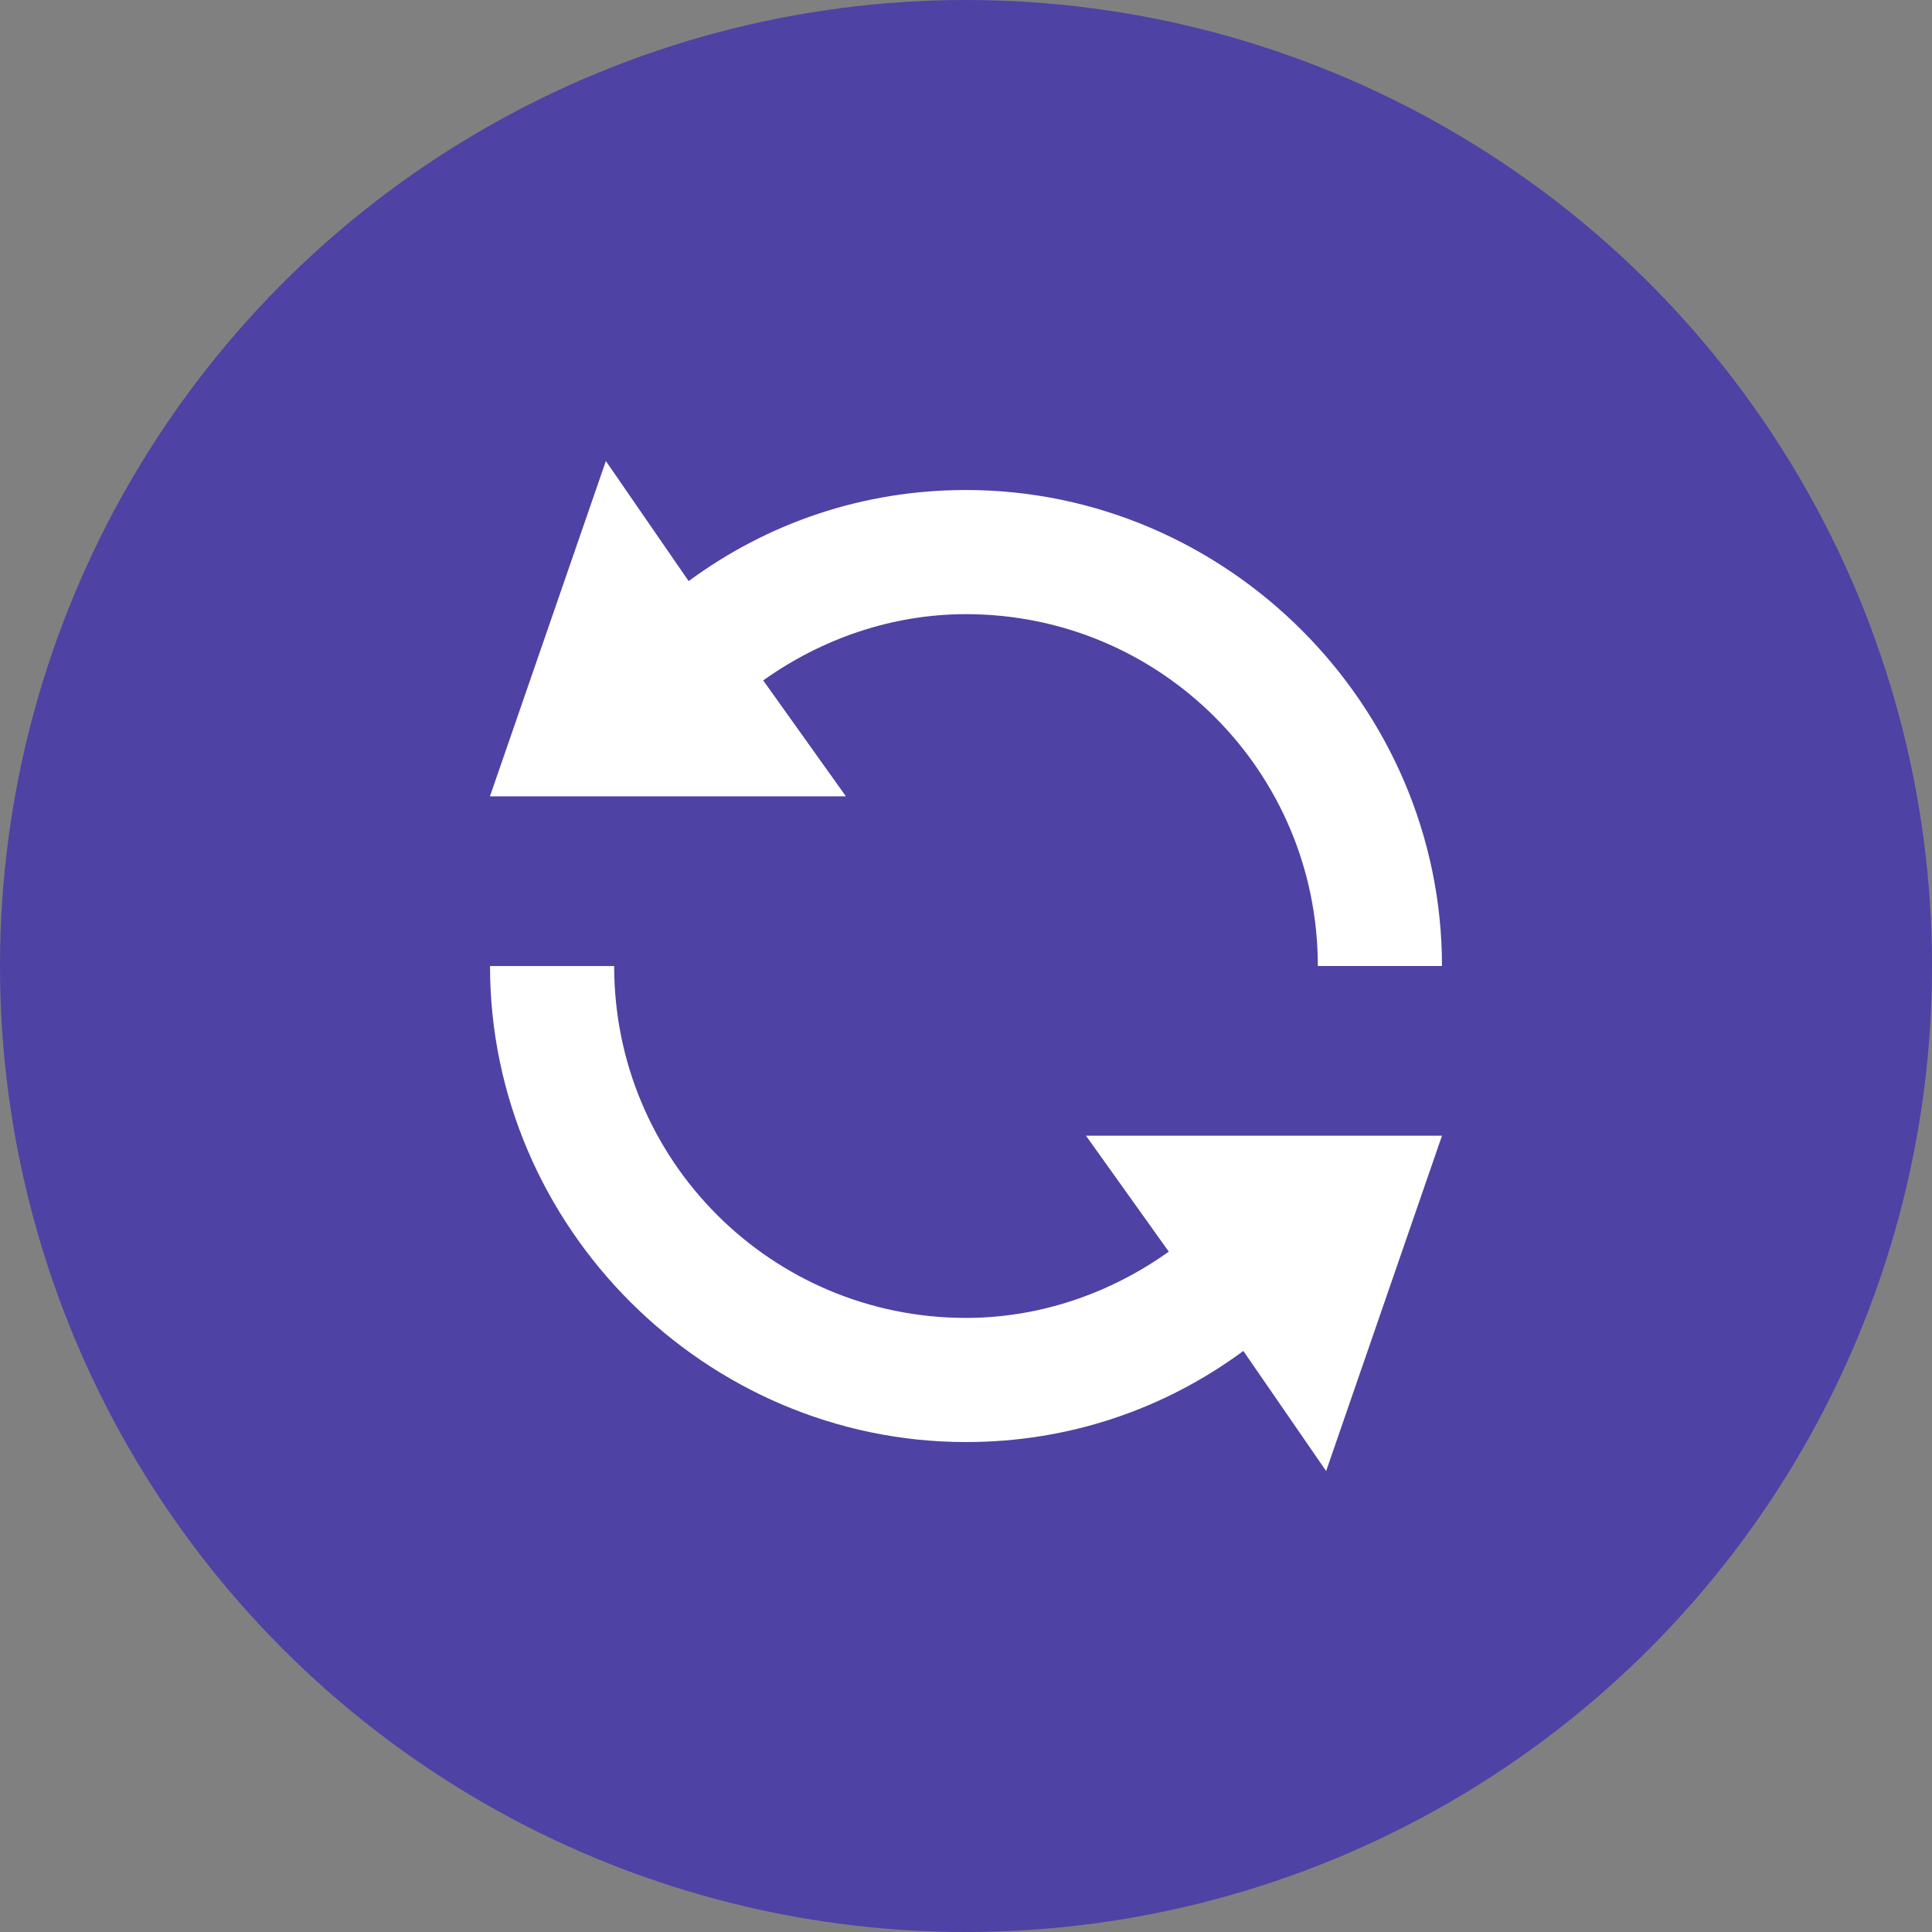 <?xml version="1.0" encoding="utf-8"?>
<!-- Generator: Adobe Illustrator 23.0.6, SVG Export Plug-In . SVG Version: 6.00 Build 0)  -->
<svg version="1.1" id="Layer_1" xmlns="http://www.w3.org/2000/svg" xmlns:xlink="http://www.w3.org/1999/xlink" x="0px" y="0px"
	 viewBox="0 0 256 256" style="enable-background:new 0 0 256 256;" xml:space="preserve">
<rect x="0" y="0" width="256" height="256" fill="#808080" stroke="none"/>
<style type="text/css">
	.st0{fill-rule:evenodd;clip-rule:evenodd;fill:#49516F;}
	.st1{fill:#2896FF;}
	.st2{fill:#2196F3;}
	.st3{fill:#FFC107;}
	.st4{fill:#F44336;}
	.st5{fill:#4CAF50;}
	.st6{fill:#1188EA;}
	.st7{fill:#FFFFFF;}
	.st8{fill:#3195D2;}
	.st9{fill:#ECEFF1;}
	.st10{fill:#FF5722;}
	.st11{fill:#FAFAFA;}
	.st12{fill:#388E3C;}
	.st13{fill:#2E7D32;}
	.st14{fill:#1976D2;}
	.st15{fill:#1565C0;}
	.st16{fill:#B53438;}
	.st17{fill-rule:evenodd;clip-rule:evenodd;fill:#0262A9;}
	.st18{fill-rule:evenodd;clip-rule:evenodd;fill:#F56E05;}
	.st19{fill-rule:evenodd;clip-rule:evenodd;fill:#FFFFFF;}
	.st20{fill-rule:evenodd;clip-rule:evenodd;fill:#159E84;}
	.st21{fill-rule:evenodd;clip-rule:evenodd;fill:#4E42A5;}
	.st22{fill-rule:evenodd;clip-rule:evenodd;fill:#CC0000;}
</style>
<g>
	<circle class="st21" cx="128" cy="128" r="128"/>
	<g>
		<path class="st7" d="M101.13,90.16c7.68-5.48,17-8.78,26.87-8.78c25.78,0,46.62,20.84,46.62,46.62h16.45
			c0-34.55-28.52-63.07-63.07-63.07c-13.71,0-26.33,4.39-36.75,12.07L80.28,61.09l-15.36,44.43h47.17L101.13,90.16z"/>
		<path class="st7" d="M191.07,150.49h-47.17l10.97,15.36c-7.68,5.48-17,8.78-26.87,8.78c-25.78,0-46.62-20.84-46.62-46.62H64.93
			c0,34.55,28.52,63.07,63.07,63.07c13.71,0,26.33-4.39,36.75-12.07l10.97,15.91L191.07,150.49z"/>
	</g>
</g>
</svg>
